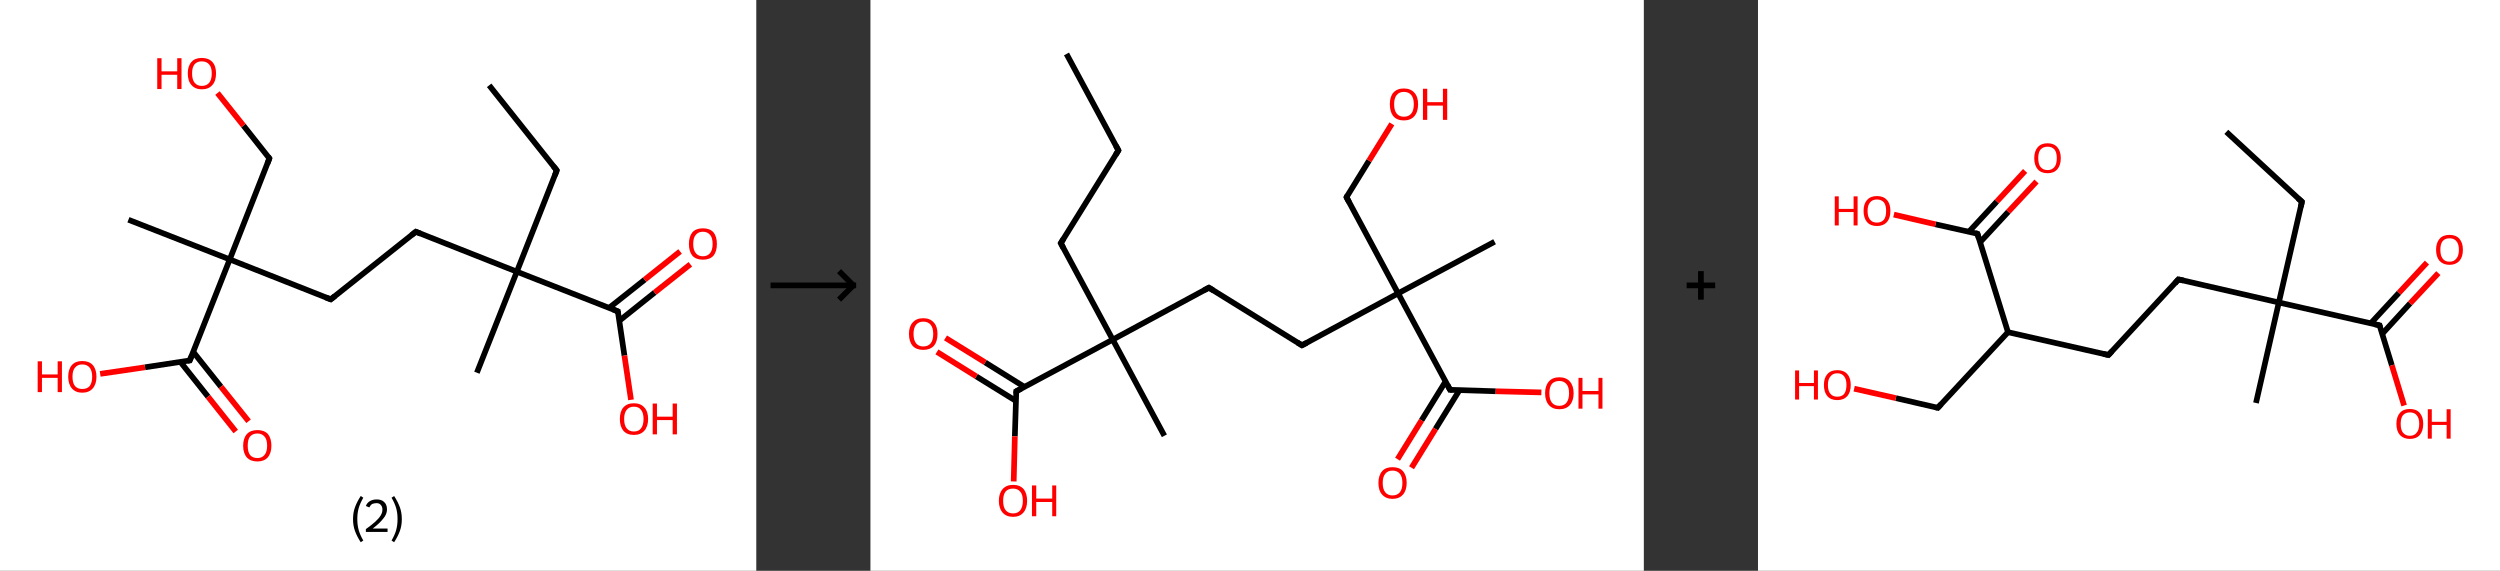 <?xml version='1.0' encoding='ASCII' standalone='yes'?>
<svg xmlns="http://www.w3.org/2000/svg" xmlns:xlink="http://www.w3.org/1999/xlink" version="1.1" width="876.0px" viewBox="0 0 876.0 200.0" height="200.0px">
  <rect x="0" y="0" width="876.0" height="200.0" fill="#333333" stroke="none"/>
  <g>
    <g transform="translate(0, 0) scale(1 1) "><!-- END OF HEADER -->
<rect style="opacity:1.0;fill:#FFFFFF;stroke:none" width="265.0" height="200.0" x="0.0" y="0.0"> </rect>
<path class="bond-0 atom-0 atom-1" d="M 171.4,29.9 L 195.1,59.7" style="fill:none;fill-rule:evenodd;stroke:#000000;stroke-width:2.0px;stroke-linecap:butt;stroke-linejoin:miter;stroke-opacity:1"/>
<path class="bond-1 atom-1 atom-2" d="M 195.1,59.7 L 181.1,95.2" style="fill:none;fill-rule:evenodd;stroke:#000000;stroke-width:2.0px;stroke-linecap:butt;stroke-linejoin:miter;stroke-opacity:1"/>
<path class="bond-2 atom-2 atom-3" d="M 181.1,95.2 L 167.1,130.6" style="fill:none;fill-rule:evenodd;stroke:#000000;stroke-width:2.0px;stroke-linecap:butt;stroke-linejoin:miter;stroke-opacity:1"/>
<path class="bond-3 atom-2 atom-4" d="M 181.1,95.2 L 145.7,81.2" style="fill:none;fill-rule:evenodd;stroke:#000000;stroke-width:2.0px;stroke-linecap:butt;stroke-linejoin:miter;stroke-opacity:1"/>
<path class="bond-4 atom-4 atom-5" d="M 145.7,81.2 L 115.9,104.9" style="fill:none;fill-rule:evenodd;stroke:#000000;stroke-width:2.0px;stroke-linecap:butt;stroke-linejoin:miter;stroke-opacity:1"/>
<path class="bond-5 atom-5 atom-6" d="M 115.9,104.9 L 80.5,90.9" style="fill:none;fill-rule:evenodd;stroke:#000000;stroke-width:2.0px;stroke-linecap:butt;stroke-linejoin:miter;stroke-opacity:1"/>
<path class="bond-6 atom-6 atom-7" d="M 80.5,90.9 L 45.0,77.0" style="fill:none;fill-rule:evenodd;stroke:#000000;stroke-width:2.0px;stroke-linecap:butt;stroke-linejoin:miter;stroke-opacity:1"/>
<path class="bond-7 atom-6 atom-8" d="M 80.5,90.9 L 94.4,55.5" style="fill:none;fill-rule:evenodd;stroke:#000000;stroke-width:2.0px;stroke-linecap:butt;stroke-linejoin:miter;stroke-opacity:1"/>
<path class="bond-8 atom-8 atom-9" d="M 94.4,55.5 L 85.3,44.0" style="fill:none;fill-rule:evenodd;stroke:#000000;stroke-width:2.0px;stroke-linecap:butt;stroke-linejoin:miter;stroke-opacity:1"/>
<path class="bond-8 atom-8 atom-9" d="M 85.3,44.0 L 76.2,32.6" style="fill:none;fill-rule:evenodd;stroke:#FF0000;stroke-width:2.0px;stroke-linecap:butt;stroke-linejoin:miter;stroke-opacity:1"/>
<path class="bond-9 atom-6 atom-10" d="M 80.5,90.9 L 66.5,126.3" style="fill:none;fill-rule:evenodd;stroke:#000000;stroke-width:2.0px;stroke-linecap:butt;stroke-linejoin:miter;stroke-opacity:1"/>
<path class="bond-10 atom-10 atom-11" d="M 63.2,126.8 L 72.9,139.0" style="fill:none;fill-rule:evenodd;stroke:#000000;stroke-width:2.0px;stroke-linecap:butt;stroke-linejoin:miter;stroke-opacity:1"/>
<path class="bond-10 atom-10 atom-11" d="M 72.9,139.0 L 82.6,151.2" style="fill:none;fill-rule:evenodd;stroke:#FF0000;stroke-width:2.0px;stroke-linecap:butt;stroke-linejoin:miter;stroke-opacity:1"/>
<path class="bond-10 atom-10 atom-11" d="M 67.7,123.3 L 77.4,135.5" style="fill:none;fill-rule:evenodd;stroke:#000000;stroke-width:2.0px;stroke-linecap:butt;stroke-linejoin:miter;stroke-opacity:1"/>
<path class="bond-10 atom-10 atom-11" d="M 77.4,135.5 L 87.1,147.6" style="fill:none;fill-rule:evenodd;stroke:#FF0000;stroke-width:2.0px;stroke-linecap:butt;stroke-linejoin:miter;stroke-opacity:1"/>
<path class="bond-11 atom-10 atom-12" d="M 66.5,126.3 L 50.8,128.7" style="fill:none;fill-rule:evenodd;stroke:#000000;stroke-width:2.0px;stroke-linecap:butt;stroke-linejoin:miter;stroke-opacity:1"/>
<path class="bond-11 atom-10 atom-12" d="M 50.8,128.7 L 35.1,131.0" style="fill:none;fill-rule:evenodd;stroke:#FF0000;stroke-width:2.0px;stroke-linecap:butt;stroke-linejoin:miter;stroke-opacity:1"/>
<path class="bond-12 atom-2 atom-13" d="M 181.1,95.2 L 216.5,109.1" style="fill:none;fill-rule:evenodd;stroke:#000000;stroke-width:2.0px;stroke-linecap:butt;stroke-linejoin:miter;stroke-opacity:1"/>
<path class="bond-13 atom-13 atom-14" d="M 217.0,112.4 L 229.4,102.5" style="fill:none;fill-rule:evenodd;stroke:#000000;stroke-width:2.0px;stroke-linecap:butt;stroke-linejoin:miter;stroke-opacity:1"/>
<path class="bond-13 atom-13 atom-14" d="M 229.4,102.5 L 241.9,92.6" style="fill:none;fill-rule:evenodd;stroke:#FF0000;stroke-width:2.0px;stroke-linecap:butt;stroke-linejoin:miter;stroke-opacity:1"/>
<path class="bond-13 atom-13 atom-14" d="M 213.4,107.9 L 225.9,98.0" style="fill:none;fill-rule:evenodd;stroke:#000000;stroke-width:2.0px;stroke-linecap:butt;stroke-linejoin:miter;stroke-opacity:1"/>
<path class="bond-13 atom-13 atom-14" d="M 225.9,98.0 L 238.3,88.1" style="fill:none;fill-rule:evenodd;stroke:#FF0000;stroke-width:2.0px;stroke-linecap:butt;stroke-linejoin:miter;stroke-opacity:1"/>
<path class="bond-14 atom-13 atom-15" d="M 216.5,109.1 L 218.8,124.6" style="fill:none;fill-rule:evenodd;stroke:#000000;stroke-width:2.0px;stroke-linecap:butt;stroke-linejoin:miter;stroke-opacity:1"/>
<path class="bond-14 atom-13 atom-15" d="M 218.8,124.6 L 221.1,140.1" style="fill:none;fill-rule:evenodd;stroke:#FF0000;stroke-width:2.0px;stroke-linecap:butt;stroke-linejoin:miter;stroke-opacity:1"/>
<path d="M 193.9,58.2 L 195.1,59.7 L 194.4,61.5" style="fill:none;stroke:#000000;stroke-width:2.0px;stroke-linecap:butt;stroke-linejoin:miter;stroke-opacity:1;"/>
<path d="M 147.4,81.9 L 145.7,81.2 L 144.2,82.4" style="fill:none;stroke:#000000;stroke-width:2.0px;stroke-linecap:butt;stroke-linejoin:miter;stroke-opacity:1;"/>
<path d="M 117.4,103.7 L 115.9,104.9 L 114.1,104.2" style="fill:none;stroke:#000000;stroke-width:2.0px;stroke-linecap:butt;stroke-linejoin:miter;stroke-opacity:1;"/>
<path d="M 93.7,57.3 L 94.4,55.5 L 94.0,54.9" style="fill:none;stroke:#000000;stroke-width:2.0px;stroke-linecap:butt;stroke-linejoin:miter;stroke-opacity:1;"/>
<path d="M 67.2,124.6 L 66.5,126.3 L 65.7,126.4" style="fill:none;stroke:#000000;stroke-width:2.0px;stroke-linecap:butt;stroke-linejoin:miter;stroke-opacity:1;"/>
<path d="M 214.7,108.4 L 216.5,109.1 L 216.6,109.9" style="fill:none;stroke:#000000;stroke-width:2.0px;stroke-linecap:butt;stroke-linejoin:miter;stroke-opacity:1;"/>
<path class="atom-9" d="M 55.1 20.4 L 56.6 20.4 L 56.6 25.0 L 62.1 25.0 L 62.1 20.4 L 63.6 20.4 L 63.6 31.2 L 62.1 31.2 L 62.1 26.2 L 56.6 26.2 L 56.6 31.2 L 55.1 31.2 L 55.1 20.4 " fill="#FF0000"/>
<path class="atom-9" d="M 65.8 25.7 Q 65.8 23.1, 67.1 21.7 Q 68.3 20.3, 70.7 20.3 Q 73.1 20.3, 74.4 21.7 Q 75.7 23.1, 75.7 25.7 Q 75.7 28.4, 74.4 29.8 Q 73.1 31.3, 70.7 31.3 Q 68.4 31.3, 67.1 29.8 Q 65.8 28.4, 65.8 25.7 M 70.7 30.1 Q 72.4 30.1, 73.3 29.0 Q 74.2 27.9, 74.2 25.7 Q 74.2 23.6, 73.3 22.6 Q 72.4 21.5, 70.7 21.5 Q 69.1 21.5, 68.2 22.5 Q 67.3 23.6, 67.3 25.7 Q 67.3 27.9, 68.2 29.0 Q 69.1 30.1, 70.7 30.1 " fill="#FF0000"/>
<path class="atom-11" d="M 85.2 156.2 Q 85.2 153.6, 86.5 152.1 Q 87.8 150.7, 90.2 150.7 Q 92.6 150.7, 93.9 152.1 Q 95.1 153.6, 95.1 156.2 Q 95.1 158.8, 93.8 160.3 Q 92.5 161.7, 90.2 161.7 Q 87.8 161.7, 86.5 160.3 Q 85.2 158.8, 85.2 156.2 M 90.2 160.5 Q 91.8 160.5, 92.7 159.4 Q 93.6 158.3, 93.6 156.2 Q 93.6 154.0, 92.7 153.0 Q 91.8 151.9, 90.2 151.9 Q 88.5 151.9, 87.6 153.0 Q 86.8 154.0, 86.8 156.2 Q 86.8 158.3, 87.6 159.4 Q 88.5 160.5, 90.2 160.5 " fill="#FF0000"/>
<path class="atom-12" d="M 13.2 126.6 L 14.7 126.6 L 14.7 131.2 L 20.2 131.2 L 20.2 126.6 L 21.7 126.6 L 21.7 137.4 L 20.2 137.4 L 20.2 132.4 L 14.7 132.4 L 14.7 137.4 L 13.2 137.4 L 13.2 126.6 " fill="#FF0000"/>
<path class="atom-12" d="M 23.9 132.0 Q 23.9 129.4, 25.2 127.9 Q 26.5 126.5, 28.8 126.5 Q 31.2 126.5, 32.5 127.9 Q 33.8 129.4, 33.8 132.0 Q 33.8 134.6, 32.5 136.1 Q 31.2 137.6, 28.8 137.6 Q 26.5 137.6, 25.2 136.1 Q 23.9 134.6, 23.9 132.0 M 28.8 136.3 Q 30.5 136.3, 31.4 135.3 Q 32.3 134.1, 32.3 132.0 Q 32.3 129.9, 31.4 128.8 Q 30.5 127.7, 28.8 127.7 Q 27.2 127.7, 26.3 128.8 Q 25.4 129.8, 25.4 132.0 Q 25.4 134.2, 26.3 135.3 Q 27.2 136.3, 28.8 136.3 " fill="#FF0000"/>
<path class="atom-14" d="M 241.4 85.5 Q 241.4 82.9, 242.6 81.4 Q 243.9 80.0, 246.3 80.0 Q 248.7 80.0, 250.0 81.4 Q 251.2 82.9, 251.2 85.5 Q 251.2 88.1, 250.0 89.6 Q 248.7 91.0, 246.3 91.0 Q 243.9 91.0, 242.6 89.6 Q 241.4 88.1, 241.4 85.5 M 246.3 89.8 Q 247.9 89.8, 248.8 88.7 Q 249.7 87.6, 249.7 85.5 Q 249.7 83.3, 248.8 82.3 Q 247.9 81.2, 246.3 81.2 Q 244.7 81.2, 243.8 82.3 Q 242.9 83.3, 242.9 85.5 Q 242.9 87.6, 243.8 88.7 Q 244.7 89.8, 246.3 89.8 " fill="#FF0000"/>
<path class="atom-15" d="M 217.2 146.8 Q 217.2 144.2, 218.4 142.8 Q 219.7 141.3, 222.1 141.3 Q 224.5 141.3, 225.8 142.8 Q 227.1 144.2, 227.1 146.8 Q 227.1 149.4, 225.8 150.9 Q 224.5 152.4, 222.1 152.4 Q 219.7 152.4, 218.4 150.9 Q 217.2 149.4, 217.2 146.8 M 222.1 151.2 Q 223.8 151.2, 224.6 150.1 Q 225.5 149.0, 225.5 146.8 Q 225.5 144.7, 224.6 143.6 Q 223.8 142.5, 222.1 142.5 Q 220.5 142.5, 219.6 143.6 Q 218.7 144.7, 218.7 146.8 Q 218.7 149.0, 219.6 150.1 Q 220.5 151.2, 222.1 151.2 " fill="#FF0000"/>
<path class="atom-15" d="M 228.7 141.4 L 230.2 141.4 L 230.2 146.0 L 235.7 146.0 L 235.7 141.4 L 237.2 141.4 L 237.2 152.2 L 235.7 152.2 L 235.7 147.2 L 230.2 147.2 L 230.2 152.2 L 228.7 152.2 L 228.7 141.4 " fill="#FF0000"/>
<path class="legend" d="M 123.7 181.9 Q 123.7 179.6, 124.4 177.7 Q 125.1 175.8, 126.4 173.8 L 127.3 174.4 Q 126.2 176.3, 125.7 178.0 Q 125.2 179.7, 125.2 181.9 Q 125.2 184.0, 125.7 185.8 Q 126.2 187.5, 127.3 189.4 L 126.4 190.0 Q 125.1 188.0, 124.4 186.1 Q 123.7 184.2, 123.7 181.9 " fill="#000000"/>
<path class="legend" d="M 128.2 177.3 Q 128.6 176.2, 129.6 175.6 Q 130.6 175.0, 132.0 175.0 Q 133.7 175.0, 134.6 175.9 Q 135.6 176.8, 135.6 178.5 Q 135.6 180.2, 134.3 181.7 Q 133.1 183.3, 130.6 185.2 L 135.8 185.2 L 135.8 186.4 L 128.2 186.4 L 128.2 185.4 Q 130.3 183.9, 131.5 182.8 Q 132.8 181.6, 133.4 180.6 Q 134.0 179.6, 134.0 178.6 Q 134.0 177.5, 133.4 176.9 Q 132.9 176.3, 132.0 176.3 Q 131.1 176.3, 130.4 176.6 Q 129.8 177.0, 129.4 177.8 L 128.2 177.3 " fill="#000000"/>
<path class="legend" d="M 140.8 181.9 Q 140.8 184.2, 140.1 186.1 Q 139.4 188.0, 138.1 190.0 L 137.2 189.4 Q 138.3 187.5, 138.8 185.8 Q 139.3 184.0, 139.3 181.9 Q 139.3 179.7, 138.8 178.0 Q 138.3 176.3, 137.2 174.4 L 138.1 173.8 Q 139.4 175.8, 140.1 177.7 Q 140.8 179.6, 140.8 181.9 " fill="#000000"/>
</g>
    <g transform="translate(265.0, 0) scale(1 1) "><line x1="5" y1="100" x2="35" y2="100" style="stroke:rgb(0,0,0);stroke-width:2"/>
  <line x1="34" y1="100" x2="29" y2="95" style="stroke:rgb(0,0,0);stroke-width:2"/>
  <line x1="34" y1="100" x2="29" y2="105" style="stroke:rgb(0,0,0);stroke-width:2"/>
</g>
    <g transform="translate(305.0, 0) scale(1 1) "><!-- END OF HEADER -->
<rect style="opacity:1.0;fill:#FFFFFF;stroke:none" width="271.0" height="200.0" x="0.0" y="0.0"> </rect>
<path class="bond-0 atom-0 atom-1" d="M 68.7,18.9 L 86.9,52.7" style="fill:none;fill-rule:evenodd;stroke:#000000;stroke-width:2.0px;stroke-linecap:butt;stroke-linejoin:miter;stroke-opacity:1"/>
<path class="bond-1 atom-1 atom-2" d="M 86.9,52.7 L 66.7,85.2" style="fill:none;fill-rule:evenodd;stroke:#000000;stroke-width:2.0px;stroke-linecap:butt;stroke-linejoin:miter;stroke-opacity:1"/>
<path class="bond-2 atom-2 atom-3" d="M 66.7,85.2 L 84.9,119.0" style="fill:none;fill-rule:evenodd;stroke:#000000;stroke-width:2.0px;stroke-linecap:butt;stroke-linejoin:miter;stroke-opacity:1"/>
<path class="bond-3 atom-3 atom-4" d="M 84.9,119.0 L 103.0,152.7" style="fill:none;fill-rule:evenodd;stroke:#000000;stroke-width:2.0px;stroke-linecap:butt;stroke-linejoin:miter;stroke-opacity:1"/>
<path class="bond-4 atom-3 atom-5" d="M 84.9,119.0 L 118.6,100.8" style="fill:none;fill-rule:evenodd;stroke:#000000;stroke-width:2.0px;stroke-linecap:butt;stroke-linejoin:miter;stroke-opacity:1"/>
<path class="bond-5 atom-5 atom-6" d="M 118.6,100.8 L 151.2,121.0" style="fill:none;fill-rule:evenodd;stroke:#000000;stroke-width:2.0px;stroke-linecap:butt;stroke-linejoin:miter;stroke-opacity:1"/>
<path class="bond-6 atom-6 atom-7" d="M 151.2,121.0 L 184.9,102.8" style="fill:none;fill-rule:evenodd;stroke:#000000;stroke-width:2.0px;stroke-linecap:butt;stroke-linejoin:miter;stroke-opacity:1"/>
<path class="bond-7 atom-7 atom-8" d="M 184.9,102.8 L 218.7,84.7" style="fill:none;fill-rule:evenodd;stroke:#000000;stroke-width:2.0px;stroke-linecap:butt;stroke-linejoin:miter;stroke-opacity:1"/>
<path class="bond-8 atom-7 atom-9" d="M 184.9,102.8 L 166.8,69.1" style="fill:none;fill-rule:evenodd;stroke:#000000;stroke-width:2.0px;stroke-linecap:butt;stroke-linejoin:miter;stroke-opacity:1"/>
<path class="bond-9 atom-9 atom-10" d="M 166.8,69.1 L 174.7,56.3" style="fill:none;fill-rule:evenodd;stroke:#000000;stroke-width:2.0px;stroke-linecap:butt;stroke-linejoin:miter;stroke-opacity:1"/>
<path class="bond-9 atom-9 atom-10" d="M 174.7,56.3 L 182.7,43.4" style="fill:none;fill-rule:evenodd;stroke:#FF0000;stroke-width:2.0px;stroke-linecap:butt;stroke-linejoin:miter;stroke-opacity:1"/>
<path class="bond-10 atom-7 atom-11" d="M 184.9,102.8 L 203.1,136.6" style="fill:none;fill-rule:evenodd;stroke:#000000;stroke-width:2.0px;stroke-linecap:butt;stroke-linejoin:miter;stroke-opacity:1"/>
<path class="bond-11 atom-11 atom-12" d="M 201.5,133.7 L 193.1,147.3" style="fill:none;fill-rule:evenodd;stroke:#000000;stroke-width:2.0px;stroke-linecap:butt;stroke-linejoin:miter;stroke-opacity:1"/>
<path class="bond-11 atom-11 atom-12" d="M 193.1,147.3 L 184.7,160.9" style="fill:none;fill-rule:evenodd;stroke:#FF0000;stroke-width:2.0px;stroke-linecap:butt;stroke-linejoin:miter;stroke-opacity:1"/>
<path class="bond-11 atom-11 atom-12" d="M 206.4,136.7 L 198.0,150.3" style="fill:none;fill-rule:evenodd;stroke:#000000;stroke-width:2.0px;stroke-linecap:butt;stroke-linejoin:miter;stroke-opacity:1"/>
<path class="bond-11 atom-11 atom-12" d="M 198.0,150.3 L 189.6,163.9" style="fill:none;fill-rule:evenodd;stroke:#FF0000;stroke-width:2.0px;stroke-linecap:butt;stroke-linejoin:miter;stroke-opacity:1"/>
<path class="bond-12 atom-11 atom-13" d="M 203.1,136.6 L 219.1,137.1" style="fill:none;fill-rule:evenodd;stroke:#000000;stroke-width:2.0px;stroke-linecap:butt;stroke-linejoin:miter;stroke-opacity:1"/>
<path class="bond-12 atom-11 atom-13" d="M 219.1,137.1 L 235.1,137.5" style="fill:none;fill-rule:evenodd;stroke:#FF0000;stroke-width:2.0px;stroke-linecap:butt;stroke-linejoin:miter;stroke-opacity:1"/>
<path class="bond-13 atom-3 atom-14" d="M 84.9,119.0 L 51.1,137.1" style="fill:none;fill-rule:evenodd;stroke:#000000;stroke-width:2.0px;stroke-linecap:butt;stroke-linejoin:miter;stroke-opacity:1"/>
<path class="bond-14 atom-14 atom-15" d="M 54.0,135.6 L 40.2,127.0" style="fill:none;fill-rule:evenodd;stroke:#000000;stroke-width:2.0px;stroke-linecap:butt;stroke-linejoin:miter;stroke-opacity:1"/>
<path class="bond-14 atom-14 atom-15" d="M 40.2,127.0 L 26.3,118.4" style="fill:none;fill-rule:evenodd;stroke:#FF0000;stroke-width:2.0px;stroke-linecap:butt;stroke-linejoin:miter;stroke-opacity:1"/>
<path class="bond-14 atom-14 atom-15" d="M 51.0,140.5 L 37.1,131.9" style="fill:none;fill-rule:evenodd;stroke:#000000;stroke-width:2.0px;stroke-linecap:butt;stroke-linejoin:miter;stroke-opacity:1"/>
<path class="bond-14 atom-14 atom-15" d="M 37.1,131.9 L 23.3,123.3" style="fill:none;fill-rule:evenodd;stroke:#FF0000;stroke-width:2.0px;stroke-linecap:butt;stroke-linejoin:miter;stroke-opacity:1"/>
<path class="bond-15 atom-14 atom-16" d="M 51.1,137.1 L 50.6,152.9" style="fill:none;fill-rule:evenodd;stroke:#000000;stroke-width:2.0px;stroke-linecap:butt;stroke-linejoin:miter;stroke-opacity:1"/>
<path class="bond-15 atom-14 atom-16" d="M 50.6,152.9 L 50.2,168.7" style="fill:none;fill-rule:evenodd;stroke:#FF0000;stroke-width:2.0px;stroke-linecap:butt;stroke-linejoin:miter;stroke-opacity:1"/>
<path d="M 86.0,51.0 L 86.9,52.7 L 85.9,54.3" style="fill:none;stroke:#000000;stroke-width:2.0px;stroke-linecap:butt;stroke-linejoin:miter;stroke-opacity:1;"/>
<path d="M 67.7,83.6 L 66.7,85.2 L 67.6,86.9" style="fill:none;stroke:#000000;stroke-width:2.0px;stroke-linecap:butt;stroke-linejoin:miter;stroke-opacity:1;"/>
<path d="M 116.9,101.7 L 118.6,100.8 L 120.2,101.8" style="fill:none;stroke:#000000;stroke-width:2.0px;stroke-linecap:butt;stroke-linejoin:miter;stroke-opacity:1;"/>
<path d="M 149.6,120.0 L 151.2,121.0 L 152.9,120.1" style="fill:none;stroke:#000000;stroke-width:2.0px;stroke-linecap:butt;stroke-linejoin:miter;stroke-opacity:1;"/>
<path d="M 167.7,70.8 L 166.8,69.1 L 167.2,68.4" style="fill:none;stroke:#000000;stroke-width:2.0px;stroke-linecap:butt;stroke-linejoin:miter;stroke-opacity:1;"/>
<path d="M 202.2,134.9 L 203.1,136.6 L 203.9,136.6" style="fill:none;stroke:#000000;stroke-width:2.0px;stroke-linecap:butt;stroke-linejoin:miter;stroke-opacity:1;"/>
<path d="M 52.8,136.2 L 51.1,137.1 L 51.1,137.9" style="fill:none;stroke:#000000;stroke-width:2.0px;stroke-linecap:butt;stroke-linejoin:miter;stroke-opacity:1;"/>
<path class="atom-10" d="M 182.0 36.5 Q 182.0 33.9, 183.2 32.5 Q 184.5 31.0, 186.9 31.0 Q 189.3 31.0, 190.6 32.5 Q 191.9 33.9, 191.9 36.5 Q 191.9 39.2, 190.6 40.7 Q 189.3 42.2, 186.9 42.2 Q 184.5 42.2, 183.2 40.7 Q 182.0 39.2, 182.0 36.5 M 186.9 40.9 Q 188.6 40.9, 189.5 39.8 Q 190.4 38.7, 190.4 36.5 Q 190.4 34.4, 189.5 33.3 Q 188.6 32.2, 186.9 32.2 Q 185.3 32.2, 184.4 33.3 Q 183.5 34.4, 183.5 36.5 Q 183.5 38.7, 184.4 39.8 Q 185.3 40.9, 186.9 40.9 " fill="#FF0000"/>
<path class="atom-10" d="M 193.6 31.1 L 195.1 31.1 L 195.1 35.8 L 200.6 35.8 L 200.6 31.1 L 202.1 31.1 L 202.1 42.0 L 200.6 42.0 L 200.6 37.0 L 195.1 37.0 L 195.1 42.0 L 193.6 42.0 L 193.6 31.1 " fill="#FF0000"/>
<path class="atom-12" d="M 178.0 169.2 Q 178.0 166.6, 179.3 165.1 Q 180.5 163.7, 182.9 163.7 Q 185.4 163.7, 186.6 165.1 Q 187.9 166.6, 187.9 169.2 Q 187.9 171.8, 186.6 173.3 Q 185.3 174.8, 182.9 174.8 Q 180.6 174.8, 179.3 173.3 Q 178.0 171.9, 178.0 169.2 M 182.9 173.6 Q 184.6 173.6, 185.5 172.5 Q 186.4 171.4, 186.4 169.2 Q 186.4 167.1, 185.5 166.0 Q 184.6 164.9, 182.9 164.9 Q 181.3 164.9, 180.4 166.0 Q 179.5 167.1, 179.5 169.2 Q 179.5 171.4, 180.4 172.5 Q 181.3 173.6, 182.9 173.6 " fill="#FF0000"/>
<path class="atom-13" d="M 236.4 137.8 Q 236.4 135.2, 237.7 133.7 Q 239.0 132.2, 241.4 132.2 Q 243.8 132.2, 245.1 133.7 Q 246.4 135.2, 246.4 137.8 Q 246.4 140.4, 245.1 141.9 Q 243.8 143.4, 241.4 143.4 Q 239.0 143.4, 237.7 141.9 Q 236.4 140.4, 236.4 137.8 M 241.4 142.2 Q 243.0 142.2, 243.9 141.1 Q 244.8 139.9, 244.8 137.8 Q 244.8 135.6, 243.9 134.6 Q 243.0 133.5, 241.4 133.5 Q 239.7 133.5, 238.8 134.5 Q 237.9 135.6, 237.9 137.8 Q 237.9 140.0, 238.8 141.1 Q 239.7 142.2, 241.4 142.2 " fill="#FF0000"/>
<path class="atom-13" d="M 248.1 132.4 L 249.5 132.4 L 249.5 137.0 L 255.1 137.0 L 255.1 132.4 L 256.5 132.4 L 256.5 143.2 L 255.1 143.2 L 255.1 138.2 L 249.5 138.2 L 249.5 143.2 L 248.1 143.2 L 248.1 132.4 " fill="#FF0000"/>
<path class="atom-15" d="M 13.5 117.0 Q 13.5 114.4, 14.8 113.0 Q 16.1 111.5, 18.5 111.5 Q 20.9 111.5, 22.2 113.0 Q 23.5 114.4, 23.5 117.0 Q 23.5 119.7, 22.2 121.2 Q 20.9 122.6, 18.5 122.6 Q 16.1 122.6, 14.8 121.2 Q 13.5 119.7, 13.5 117.0 M 18.5 121.4 Q 20.2 121.4, 21.1 120.3 Q 22.0 119.2, 22.0 117.0 Q 22.0 114.9, 21.1 113.8 Q 20.2 112.7, 18.5 112.7 Q 16.9 112.7, 16.0 113.8 Q 15.1 114.9, 15.1 117.0 Q 15.1 119.2, 16.0 120.3 Q 16.9 121.4, 18.5 121.4 " fill="#FF0000"/>
<path class="atom-16" d="M 45.0 175.5 Q 45.0 172.9, 46.3 171.4 Q 47.6 169.9, 50.0 169.9 Q 52.4 169.9, 53.7 171.4 Q 54.9 172.9, 54.9 175.5 Q 54.9 178.1, 53.6 179.6 Q 52.3 181.1, 50.0 181.1 Q 47.6 181.1, 46.3 179.6 Q 45.0 178.1, 45.0 175.5 M 50.0 179.9 Q 51.6 179.9, 52.5 178.8 Q 53.4 177.6, 53.4 175.5 Q 53.4 173.3, 52.5 172.3 Q 51.6 171.2, 50.0 171.2 Q 48.3 171.2, 47.4 172.2 Q 46.5 173.3, 46.5 175.5 Q 46.5 177.7, 47.4 178.8 Q 48.3 179.9, 50.0 179.9 " fill="#FF0000"/>
<path class="atom-16" d="M 56.6 170.1 L 58.1 170.1 L 58.1 174.7 L 63.7 174.7 L 63.7 170.1 L 65.1 170.1 L 65.1 180.9 L 63.7 180.9 L 63.7 175.9 L 58.1 175.9 L 58.1 180.9 L 56.6 180.9 L 56.6 170.1 " fill="#FF0000"/>
</g>
    <g transform="translate(576.0, 0) scale(1 1) "><line x1="15" y1="100" x2="25" y2="100" style="stroke:rgb(0,0,0);stroke-width:2"/>
  <line x1="20" y1="95" x2="20" y2="105" style="stroke:rgb(0,0,0);stroke-width:2"/>
</g>
    <g transform="translate(616.0, 0) scale(1 1) "><!-- END OF HEADER -->
<rect style="opacity:1.0;fill:#FFFFFF;stroke:none" width="260.0" height="200.0" x="0.0" y="0.0"> </rect>
<path class="bond-0 atom-0 atom-1" d="M 164.1,46.2 L 190.6,70.7" style="fill:none;fill-rule:evenodd;stroke:#000000;stroke-width:2.0px;stroke-linecap:butt;stroke-linejoin:miter;stroke-opacity:1"/>
<path class="bond-1 atom-1 atom-2" d="M 190.6,70.7 L 182.5,106.0" style="fill:none;fill-rule:evenodd;stroke:#000000;stroke-width:2.0px;stroke-linecap:butt;stroke-linejoin:miter;stroke-opacity:1"/>
<path class="bond-2 atom-2 atom-3" d="M 182.5,106.0 L 174.5,141.2" style="fill:none;fill-rule:evenodd;stroke:#000000;stroke-width:2.0px;stroke-linecap:butt;stroke-linejoin:miter;stroke-opacity:1"/>
<path class="bond-3 atom-2 atom-4" d="M 182.5,106.0 L 147.3,97.9" style="fill:none;fill-rule:evenodd;stroke:#000000;stroke-width:2.0px;stroke-linecap:butt;stroke-linejoin:miter;stroke-opacity:1"/>
<path class="bond-4 atom-4 atom-5" d="M 147.3,97.9 L 122.8,124.4" style="fill:none;fill-rule:evenodd;stroke:#000000;stroke-width:2.0px;stroke-linecap:butt;stroke-linejoin:miter;stroke-opacity:1"/>
<path class="bond-5 atom-5 atom-6" d="M 122.8,124.4 L 87.6,116.4" style="fill:none;fill-rule:evenodd;stroke:#000000;stroke-width:2.0px;stroke-linecap:butt;stroke-linejoin:miter;stroke-opacity:1"/>
<path class="bond-6 atom-6 atom-7" d="M 87.6,116.4 L 63.0,142.9" style="fill:none;fill-rule:evenodd;stroke:#000000;stroke-width:2.0px;stroke-linecap:butt;stroke-linejoin:miter;stroke-opacity:1"/>
<path class="bond-7 atom-7 atom-8" d="M 63.0,142.9 L 48.3,139.5" style="fill:none;fill-rule:evenodd;stroke:#000000;stroke-width:2.0px;stroke-linecap:butt;stroke-linejoin:miter;stroke-opacity:1"/>
<path class="bond-7 atom-7 atom-8" d="M 48.3,139.5 L 33.7,136.2" style="fill:none;fill-rule:evenodd;stroke:#FF0000;stroke-width:2.0px;stroke-linecap:butt;stroke-linejoin:miter;stroke-opacity:1"/>
<path class="bond-8 atom-6 atom-9" d="M 87.6,116.4 L 76.9,81.9" style="fill:none;fill-rule:evenodd;stroke:#000000;stroke-width:2.0px;stroke-linecap:butt;stroke-linejoin:miter;stroke-opacity:1"/>
<path class="bond-9 atom-9 atom-10" d="M 77.8,84.9 L 87.7,74.2" style="fill:none;fill-rule:evenodd;stroke:#000000;stroke-width:2.0px;stroke-linecap:butt;stroke-linejoin:miter;stroke-opacity:1"/>
<path class="bond-9 atom-9 atom-10" d="M 87.7,74.2 L 97.6,63.6" style="fill:none;fill-rule:evenodd;stroke:#FF0000;stroke-width:2.0px;stroke-linecap:butt;stroke-linejoin:miter;stroke-opacity:1"/>
<path class="bond-9 atom-9 atom-10" d="M 73.9,81.2 L 83.7,70.6" style="fill:none;fill-rule:evenodd;stroke:#000000;stroke-width:2.0px;stroke-linecap:butt;stroke-linejoin:miter;stroke-opacity:1"/>
<path class="bond-9 atom-9 atom-10" d="M 83.7,70.6 L 93.6,59.9" style="fill:none;fill-rule:evenodd;stroke:#FF0000;stroke-width:2.0px;stroke-linecap:butt;stroke-linejoin:miter;stroke-opacity:1"/>
<path class="bond-10 atom-9 atom-11" d="M 76.9,81.9 L 62.2,78.6" style="fill:none;fill-rule:evenodd;stroke:#000000;stroke-width:2.0px;stroke-linecap:butt;stroke-linejoin:miter;stroke-opacity:1"/>
<path class="bond-10 atom-9 atom-11" d="M 62.2,78.6 L 47.6,75.2" style="fill:none;fill-rule:evenodd;stroke:#FF0000;stroke-width:2.0px;stroke-linecap:butt;stroke-linejoin:miter;stroke-opacity:1"/>
<path class="bond-11 atom-2 atom-12" d="M 182.5,106.0 L 217.8,114.0" style="fill:none;fill-rule:evenodd;stroke:#000000;stroke-width:2.0px;stroke-linecap:butt;stroke-linejoin:miter;stroke-opacity:1"/>
<path class="bond-12 atom-12 atom-13" d="M 218.7,117.0 L 228.5,106.3" style="fill:none;fill-rule:evenodd;stroke:#000000;stroke-width:2.0px;stroke-linecap:butt;stroke-linejoin:miter;stroke-opacity:1"/>
<path class="bond-12 atom-12 atom-13" d="M 228.5,106.3 L 238.4,95.7" style="fill:none;fill-rule:evenodd;stroke:#FF0000;stroke-width:2.0px;stroke-linecap:butt;stroke-linejoin:miter;stroke-opacity:1"/>
<path class="bond-12 atom-12 atom-13" d="M 214.7,113.3 L 224.6,102.6" style="fill:none;fill-rule:evenodd;stroke:#000000;stroke-width:2.0px;stroke-linecap:butt;stroke-linejoin:miter;stroke-opacity:1"/>
<path class="bond-12 atom-12 atom-13" d="M 224.6,102.6 L 234.4,92.0" style="fill:none;fill-rule:evenodd;stroke:#FF0000;stroke-width:2.0px;stroke-linecap:butt;stroke-linejoin:miter;stroke-opacity:1"/>
<path class="bond-13 atom-12 atom-14" d="M 217.8,114.0 L 222.1,128.0" style="fill:none;fill-rule:evenodd;stroke:#000000;stroke-width:2.0px;stroke-linecap:butt;stroke-linejoin:miter;stroke-opacity:1"/>
<path class="bond-13 atom-12 atom-14" d="M 222.1,128.0 L 226.4,142.1" style="fill:none;fill-rule:evenodd;stroke:#FF0000;stroke-width:2.0px;stroke-linecap:butt;stroke-linejoin:miter;stroke-opacity:1"/>
<path d="M 189.2,69.5 L 190.6,70.7 L 190.2,72.5" style="fill:none;stroke:#000000;stroke-width:2.0px;stroke-linecap:butt;stroke-linejoin:miter;stroke-opacity:1;"/>
<path d="M 149.1,98.3 L 147.3,97.9 L 146.1,99.3" style="fill:none;stroke:#000000;stroke-width:2.0px;stroke-linecap:butt;stroke-linejoin:miter;stroke-opacity:1;"/>
<path d="M 124.0,123.1 L 122.8,124.4 L 121.0,124.0" style="fill:none;stroke:#000000;stroke-width:2.0px;stroke-linecap:butt;stroke-linejoin:miter;stroke-opacity:1;"/>
<path d="M 64.2,141.6 L 63.0,142.9 L 62.3,142.7" style="fill:none;stroke:#000000;stroke-width:2.0px;stroke-linecap:butt;stroke-linejoin:miter;stroke-opacity:1;"/>
<path d="M 77.4,83.6 L 76.9,81.9 L 76.2,81.7" style="fill:none;stroke:#000000;stroke-width:2.0px;stroke-linecap:butt;stroke-linejoin:miter;stroke-opacity:1;"/>
<path d="M 216.0,113.6 L 217.8,114.0 L 218.0,114.7" style="fill:none;stroke:#000000;stroke-width:2.0px;stroke-linecap:butt;stroke-linejoin:miter;stroke-opacity:1;"/>
<path class="atom-8" d="M 13.0 129.8 L 14.4 129.8 L 14.4 134.2 L 19.6 134.2 L 19.6 129.8 L 21.0 129.8 L 21.0 140.0 L 19.6 140.0 L 19.6 135.3 L 14.4 135.3 L 14.4 140.0 L 13.0 140.0 L 13.0 129.8 " fill="#FF0000"/>
<path class="atom-8" d="M 23.1 134.9 Q 23.1 132.4, 24.3 131.1 Q 25.5 129.7, 27.8 129.7 Q 30.1 129.7, 31.3 131.1 Q 32.5 132.4, 32.5 134.9 Q 32.5 137.4, 31.3 138.8 Q 30.0 140.2, 27.8 140.2 Q 25.5 140.2, 24.3 138.8 Q 23.1 137.4, 23.1 134.9 M 27.8 139.0 Q 29.4 139.0, 30.2 138.0 Q 31.0 136.9, 31.0 134.9 Q 31.0 132.9, 30.2 131.9 Q 29.4 130.8, 27.8 130.8 Q 26.2 130.8, 25.4 131.9 Q 24.5 132.9, 24.5 134.9 Q 24.5 137.0, 25.4 138.0 Q 26.2 139.0, 27.8 139.0 " fill="#FF0000"/>
<path class="atom-10" d="M 96.8 55.4 Q 96.8 53.0, 98.0 51.6 Q 99.2 50.2, 101.5 50.2 Q 103.7 50.2, 104.9 51.6 Q 106.1 53.0, 106.1 55.4 Q 106.1 57.9, 104.9 59.3 Q 103.7 60.7, 101.5 60.7 Q 99.2 60.7, 98.0 59.3 Q 96.8 57.9, 96.8 55.4 M 101.5 59.6 Q 103.0 59.6, 103.9 58.5 Q 104.7 57.5, 104.7 55.4 Q 104.7 53.4, 103.9 52.4 Q 103.0 51.4, 101.5 51.4 Q 99.9 51.4, 99.0 52.4 Q 98.2 53.4, 98.2 55.4 Q 98.2 57.5, 99.0 58.5 Q 99.9 59.6, 101.5 59.6 " fill="#FF0000"/>
<path class="atom-11" d="M 26.9 68.8 L 28.3 68.8 L 28.3 73.2 L 33.5 73.2 L 33.5 68.8 L 34.9 68.8 L 34.9 79.0 L 33.5 79.0 L 33.5 74.3 L 28.3 74.3 L 28.3 79.0 L 26.9 79.0 L 26.9 68.8 " fill="#FF0000"/>
<path class="atom-11" d="M 37.0 73.9 Q 37.0 71.4, 38.2 70.1 Q 39.4 68.7, 41.7 68.7 Q 44.0 68.7, 45.2 70.1 Q 46.4 71.4, 46.4 73.9 Q 46.4 76.4, 45.2 77.8 Q 43.9 79.2, 41.7 79.2 Q 39.4 79.2, 38.2 77.8 Q 37.0 76.4, 37.0 73.9 M 41.7 78.0 Q 43.2 78.0, 44.1 77.0 Q 44.9 76.0, 44.9 73.9 Q 44.9 71.9, 44.1 70.9 Q 43.2 69.9, 41.7 69.9 Q 40.1 69.9, 39.3 70.9 Q 38.4 71.9, 38.4 73.9 Q 38.4 76.0, 39.3 77.0 Q 40.1 78.0, 41.7 78.0 " fill="#FF0000"/>
<path class="atom-13" d="M 237.6 87.5 Q 237.6 85.1, 238.8 83.7 Q 240.0 82.3, 242.3 82.3 Q 244.6 82.3, 245.8 83.7 Q 247.0 85.1, 247.0 87.5 Q 247.0 90.0, 245.8 91.4 Q 244.5 92.8, 242.3 92.8 Q 240.1 92.8, 238.8 91.4 Q 237.6 90.0, 237.6 87.5 M 242.3 91.7 Q 243.9 91.7, 244.7 90.6 Q 245.6 89.6, 245.6 87.5 Q 245.6 85.5, 244.7 84.5 Q 243.9 83.5, 242.3 83.5 Q 240.7 83.5, 239.9 84.5 Q 239.1 85.5, 239.1 87.5 Q 239.1 89.6, 239.9 90.6 Q 240.7 91.7, 242.3 91.7 " fill="#FF0000"/>
<path class="atom-14" d="M 223.7 148.5 Q 223.7 146.1, 224.9 144.7 Q 226.1 143.3, 228.4 143.3 Q 230.7 143.3, 231.9 144.7 Q 233.1 146.1, 233.1 148.5 Q 233.1 151.0, 231.9 152.4 Q 230.7 153.8, 228.4 153.8 Q 226.2 153.8, 224.9 152.4 Q 223.7 151.0, 223.7 148.5 M 228.4 152.7 Q 230.0 152.7, 230.8 151.6 Q 231.7 150.6, 231.7 148.5 Q 231.7 146.5, 230.8 145.5 Q 230.0 144.5, 228.4 144.5 Q 226.9 144.5, 226.0 145.5 Q 225.2 146.5, 225.2 148.5 Q 225.2 150.6, 226.0 151.6 Q 226.9 152.7, 228.4 152.7 " fill="#FF0000"/>
<path class="atom-14" d="M 234.7 143.4 L 236.1 143.4 L 236.1 147.8 L 241.3 147.8 L 241.3 143.4 L 242.7 143.4 L 242.7 153.7 L 241.3 153.7 L 241.3 148.9 L 236.1 148.9 L 236.1 153.7 L 234.7 153.7 L 234.7 143.4 " fill="#FF0000"/>
</g>
  </g>
</svg>
